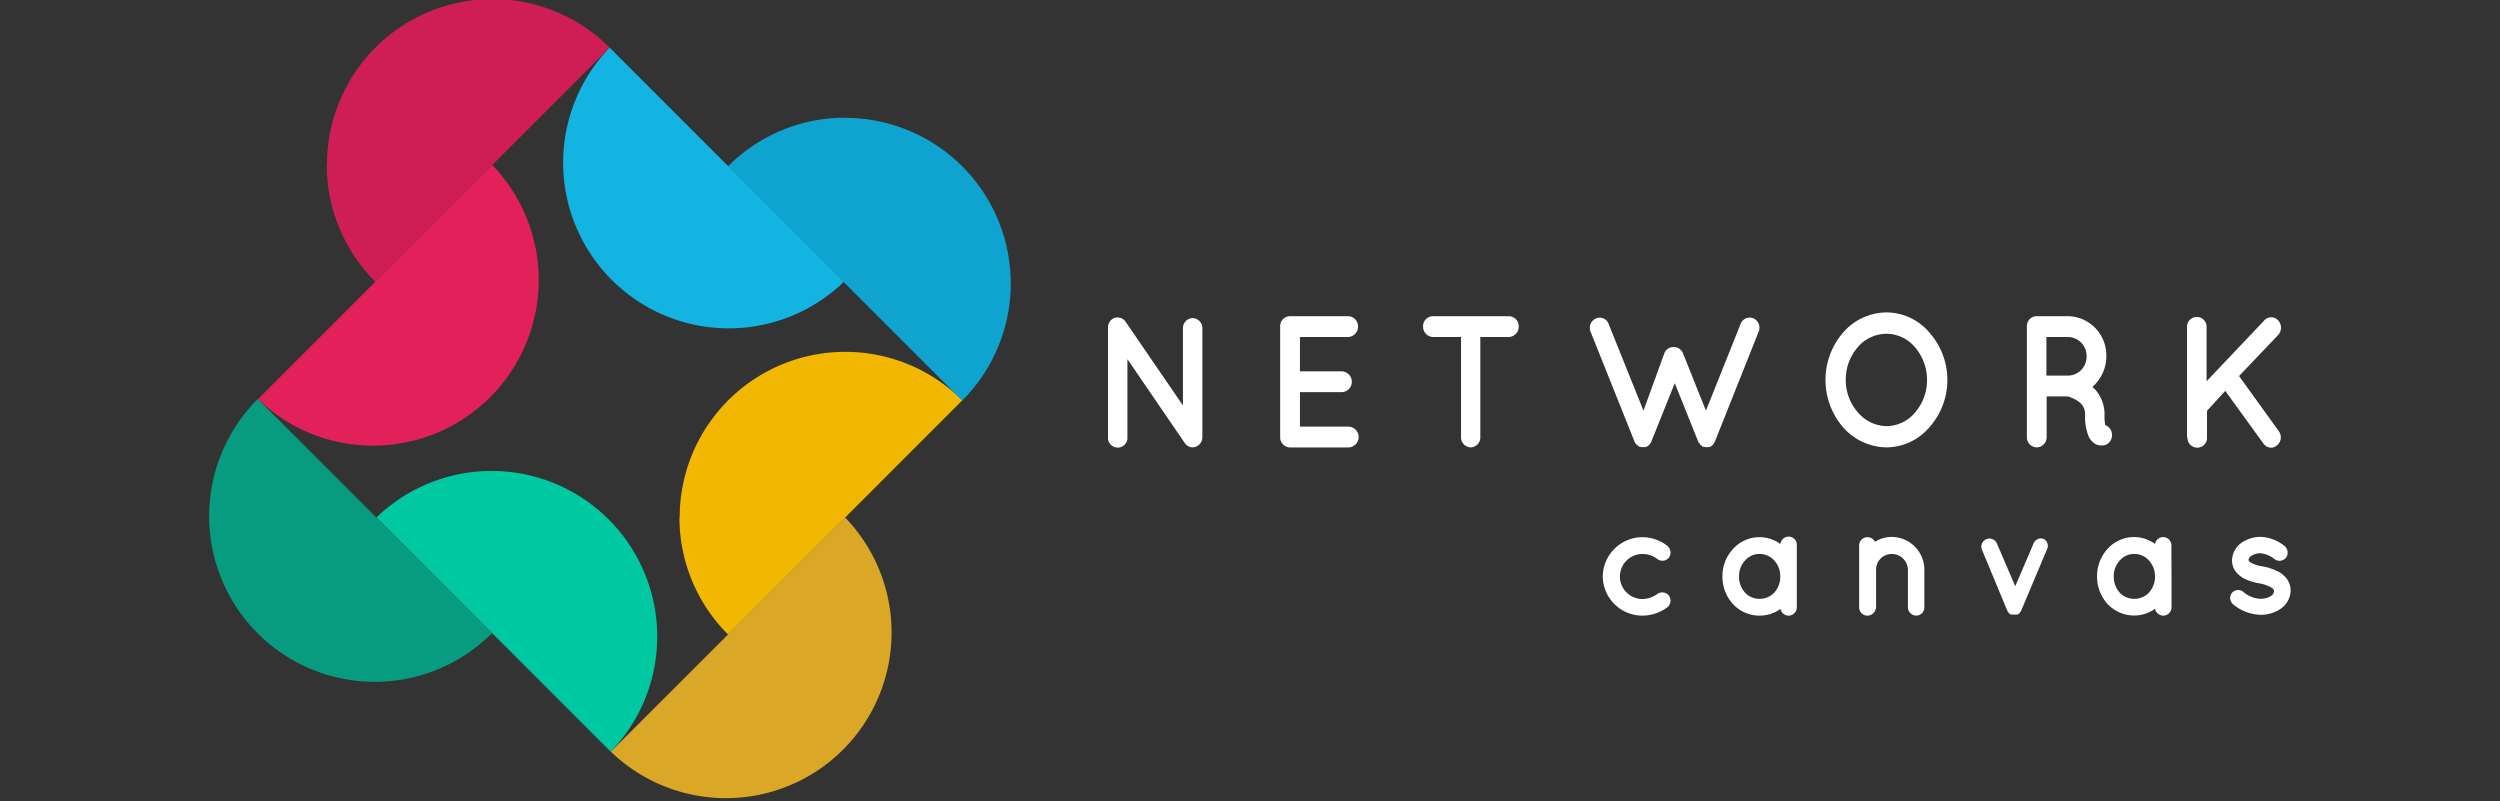 <svg id="Layer_1" data-name="Layer 1" xmlns="http://www.w3.org/2000/svg" viewBox="0 0 410.67 131.61"><rect x="0" y="0" width="410.67" height="131.61" fill="#333333" stroke="none"/><defs><style>.cls-1{fill:#ce1e55;}.cls-2{fill:#e2215b;}.cls-3{fill:#079b7f;}.cls-4{fill:#00c9a2;}.cls-5{fill:#f2b700;}.cls-6{fill:#daa727;}.cls-7{fill:#0fa3cf;}.cls-8{fill:#13b3e2;}.cls-9{fill:#fff;}.cls-10{fill:none;}</style></defs><path class="cls-1" d="M53.71,27.06A27.2,27.2,0,0,1,100.15,7.82L61.67,46.3a27.15,27.15,0,0,1-8-19.24"/><path class="cls-2" d="M80.85,27.09A27.21,27.21,0,0,1,42.38,65.57Z"/><path class="cls-3" d="M61.58,112A27.2,27.2,0,0,1,42.35,65.54L80.82,104a27.14,27.14,0,0,1-19.24,8"/><path class="cls-4" d="M61.85,85a27.21,27.21,0,0,1,38.47,38.48Z"/><path class="cls-5" d="M111.65,85a27.2,27.2,0,0,1,46.43-19.24l-38.47,38.48a27.15,27.15,0,0,1-8-19.24"/><path class="cls-6" d="M138.82,85a27.21,27.21,0,0,1-38.48,38.47Z"/><path class="cls-7" d="M138.82,19.36A27.2,27.2,0,0,1,158.06,65.8L119.58,27.33a27.12,27.12,0,0,1,19.24-8"/><path class="cls-8" d="M138.62,46.3A27.21,27.21,0,0,1,100.15,7.82Z"/><path class="cls-9" d="M185.2,71.8a1.6,1.6,0,1,1-3.19,0V53.88a1.69,1.69,0,0,1,.64-1.42,1.57,1.57,0,0,1,2.23.37l9.44,13.77V53.91a1.64,1.64,0,0,1,1.58-1.66,1.66,1.66,0,0,1,1.61,1.66V71.8a1.67,1.67,0,0,1-1.61,1.69,1.58,1.58,0,0,1-1.2-.61,1.15,1.15,0,0,1-.14-.19L185.2,59Z"/><path class="cls-9" d="M210.29,71.8V53.63a1.63,1.63,0,0,1,1.61-1.69h9.57a1.67,1.67,0,0,1,1.61,1.69,1.7,1.7,0,0,1-1.61,1.73h-7.93V61h6.81a1.71,1.71,0,0,1,0,3.42h-6.81v5.66h7.93a1.71,1.71,0,0,1,0,3.42H212c-.06,0-.06,0-.06,0l0,0A1.65,1.65,0,0,1,210.29,71.8Z"/><path class="cls-9" d="M247.82,55.36h-4.65V71.8a1.63,1.63,0,0,1-1.61,1.69A1.65,1.65,0,0,1,240,71.8V55.36h-4.62a1.68,1.68,0,0,1-1.61-1.73,1.63,1.63,0,0,1,1.61-1.69h12.49a1.65,1.65,0,0,1,1.61,1.69A1.7,1.7,0,0,1,247.82,55.36Z"/><path class="cls-9" d="M288.89,54.49l-7.17,18a.79.79,0,0,1-.15.27l0,0a.62.62,0,0,1-.14.19c0,.06,0,.06,0,.09a.91.91,0,0,0-.21.15h0a.63.63,0,0,1-.26.19h0a0,0,0,0,0,0,0,.87.87,0,0,0-.23.06h-.06a.86.86,0,0,1-.29,0,.83.83,0,0,1-.27,0h-.08a.76.76,0,0,0-.21-.06s0,0-.06,0a.57.57,0,0,1-.26-.19h0l-.2-.15a.23.23,0,0,1-.06-.09c0-.06-.09-.12-.12-.19s-.06,0-.06,0a.74.74,0,0,1-.12-.27l-3.83-9.55-3.83,9.55a2.38,2.38,0,0,1-.12.27,0,0,0,0,0,0,0l-.17.19c0,.06,0,.06,0,.09a.8.8,0,0,0-.18.15h-.06a1.63,1.63,0,0,1-.23.19h0a0,0,0,0,0,0,0,.45.45,0,0,0-.23.06h-.09a.77.77,0,0,1-.26,0,.92.92,0,0,1-.29,0h-.09a.76.76,0,0,0-.21-.06s0,0-.05,0a.74.74,0,0,1-.27-.19h0c-.09-.06-.11-.12-.2-.15a.23.23,0,0,1-.06-.09c-.06-.06-.09-.12-.15-.19v0a1.36,1.36,0,0,1-.14-.27l-7.2-18a1.69,1.69,0,0,1,.88-2.18,1.55,1.55,0,0,1,2.08.89l5.73,14.26L273.41,58a1.63,1.63,0,0,1,1.52-1,1.67,1.67,0,0,1,1.52,1l3.78,9.46,5.7-14.26a1.6,1.6,0,0,1,2.14-.89A1.69,1.69,0,0,1,288.89,54.49Z"/><path class="cls-9" d="M316.93,54.62a11.73,11.73,0,0,1,0,15.58,9.37,9.37,0,0,1-7,3.29,9.63,9.63,0,0,1-7.16-3.29,11.91,11.91,0,0,1,0-15.58,9.53,9.53,0,0,1,7.16-3.3A9.27,9.27,0,0,1,316.93,54.62Zm-.38,7.79a8.19,8.19,0,0,0-2-5.39,6.14,6.14,0,0,0-4.62-2.19A6.23,6.23,0,0,0,305.2,57a8.09,8.09,0,0,0-2,5.39,8,8,0,0,0,2,5.36A6.28,6.28,0,0,0,309.94,70a6.19,6.19,0,0,0,4.62-2.21A8.09,8.09,0,0,0,316.55,62.41Z"/><path class="cls-9" d="M346.85,70.94a1.71,1.71,0,0,1-1,2.15,2.52,2.52,0,0,1-.64.09h0a2.09,2.09,0,0,1-1.14-.33,3.09,3.09,0,0,1-.94-1.08,8.66,8.66,0,0,1-.61-3.7,2.54,2.54,0,0,0-1.23-2.21,5.51,5.51,0,0,0-1.64-.74h-3.45V71.8a1.67,1.67,0,0,1-1.64,1.69,1.65,1.65,0,0,1-1.61-1.69V53.63a1.63,1.63,0,0,1,1.61-1.69h5.24A6.42,6.42,0,0,1,346,58.56a6.65,6.65,0,0,1-2.29,5,4.73,4.73,0,0,1,1,1.14,6.07,6.07,0,0,1,1,3.32,8,8,0,0,0,.12,1.82A1.58,1.58,0,0,1,346.85,70.94Zm-4.09-12.38a3.1,3.1,0,0,0-3-3.2h-3.6V61.7h3.6A3.09,3.09,0,0,0,342.76,58.56Z"/><path class="cls-9" d="M359.26,71.8v-18a1.61,1.61,0,1,1,3.21,0v8.83l9.48-10a1.53,1.53,0,0,1,2.28,0,1.78,1.78,0,0,1,0,2.4l-6.43,6.74,6.49,9a1.71,1.71,0,0,1-.23,2.37,1.46,1.46,0,0,1-1,.4,1.54,1.54,0,0,1-1.2-.61l-6.32-8.72-3,3.27V71.8a1.61,1.61,0,1,1-3.21,0Z"/><path class="cls-9" d="M263.28,94.71a6.55,6.55,0,0,1,6.52-6.47,6.74,6.74,0,0,1,4.08,1.42,1.43,1.43,0,0,1,.29,1.91,1.37,1.37,0,0,1-1.93.25A4.09,4.09,0,0,0,269.8,91a3.7,3.7,0,1,0,0,7.4,4.14,4.14,0,0,0,2.44-.83,1.41,1.41,0,0,1,1.93.29,1.43,1.43,0,0,1-.29,1.91,7,7,0,0,1-4.08,1.36A6.52,6.52,0,0,1,263.28,94.71Z"/><path class="cls-9" d="M295.16,94.71v5.06a1.37,1.37,0,0,1-1.36,1.36,1.39,1.39,0,0,1-1.33-1.11,5.8,5.8,0,0,1-3.42,1.11,5.94,5.94,0,0,1-4.36-1.88,6.64,6.64,0,0,1-1.75-4.54,6.55,6.55,0,0,1,1.75-4.54,5.83,5.83,0,0,1,7.78-.8,1.35,1.35,0,0,1,2.69.26Zm-2.72,0a3.77,3.77,0,0,0-1-2.65A3.17,3.17,0,0,0,289.05,91a3.07,3.07,0,0,0-2.38,1.06,3.75,3.75,0,0,0-1,2.65,3.87,3.87,0,0,0,1,2.66,3.23,3.23,0,0,0,2.38,1,3.33,3.33,0,0,0,2.39-1A3.88,3.88,0,0,0,292.44,94.71Z"/><path class="cls-9" d="M316.11,93.6v6.17a1.35,1.35,0,0,1-1.34,1.36,1.39,1.39,0,0,1-1.36-1.36V93.6a2.64,2.64,0,0,0-2.67-2.6,2.57,2.57,0,0,0-2.56,2.6v6.17a.43.43,0,0,1-.06.25,1.4,1.4,0,0,1-1.36,1.11,1.35,1.35,0,0,1-1.36-1.36V89.61a1.36,1.36,0,0,1,1.36-1.37A1.39,1.39,0,0,1,308,89a5.11,5.11,0,0,1,2.72-.8A5.39,5.39,0,0,1,316.11,93.6Z"/><path class="cls-9" d="M336.23,90.3l-4.21,10a.72.72,0,0,1-.1.18s0,0,0,0-.1.13-.15.18a0,0,0,0,1,0,0c0,.08-.1.1-.15.16s0,0,0,0a.49.49,0,0,1-.18.13h-.05v0a.39.39,0,0,0-.2,0h-.05a1.28,1.28,0,0,1-.26,0,1.11,1.11,0,0,1-.23,0h-.05a.54.54,0,0,0-.21,0v0h-.05c-.08,0-.13-.08-.23-.13s0,0,0,0-.1-.08-.15-.16,0,0,0,0l-.13-.18s0,0,0,0-.07-.11-.1-.18l-4.16-10a1.33,1.33,0,1,1,2.47-1l3,7,3-7a1.29,1.29,0,0,1,1.72-.75A1.31,1.31,0,0,1,336.23,90.3Z"/><path class="cls-9" d="M356.71,94.71v5.06a1.37,1.37,0,0,1-1.36,1.36A1.4,1.4,0,0,1,354,100a5.8,5.8,0,0,1-3.42,1.11,6,6,0,0,1-4.36-1.88,6.63,6.63,0,0,1-1.74-4.54,6.54,6.54,0,0,1,1.74-4.54,5.83,5.83,0,0,1,7.78-.8,1.39,1.39,0,0,1,1.33-1.13,1.37,1.37,0,0,1,1.36,1.39Zm-2.72,0a3.77,3.77,0,0,0-1-2.65A3.15,3.15,0,0,0,350.6,91a3.07,3.07,0,0,0-2.38,1.06,3.75,3.75,0,0,0-1,2.65,3.87,3.87,0,0,0,1,2.66,3.23,3.23,0,0,0,2.38,1,3.32,3.32,0,0,0,2.39-1A3.88,3.88,0,0,0,354,94.71Z"/><path class="cls-9" d="M366.6,97.45a1.32,1.32,0,0,1,1.92-.21,4.65,4.65,0,0,0,2.82,1.13,3.39,3.39,0,0,0,1.75-.49,1,1,0,0,0,.46-.77.35.35,0,0,0-.08-.26c0-.08-.12-.18-.33-.31a5.9,5.9,0,0,0-2.05-.72h0a9.66,9.66,0,0,1-2.23-.67,4.32,4.32,0,0,1-1.77-1.5,3.14,3.14,0,0,1-.44-1.62,3.63,3.63,0,0,1,1.52-2.84,5.45,5.45,0,0,1,3.15-1,6.56,6.56,0,0,1,3.85,1.42,1.42,1.42,0,0,1,.41,1.91,1.36,1.36,0,0,1-1.9.36,4.4,4.4,0,0,0-2.36-1,2.61,2.61,0,0,0-1.54.47.79.79,0,0,0-.41.59.3.3,0,0,0,.05.21.76.76,0,0,0,.29.25,5,5,0,0,0,1.87.62l0,0h0a9.12,9.12,0,0,1,2.39.75,4,4,0,0,1,1.82,1.52,3.32,3.32,0,0,1,.49,1.7,3.74,3.74,0,0,1-1.62,3,5.78,5.78,0,0,1-3.34,1,7.34,7.34,0,0,1-4.56-1.78A1.36,1.36,0,0,1,366.6,97.45Z"/><rect id="Frame" class="cls-10" width="410.67" height="131.61"/></svg>